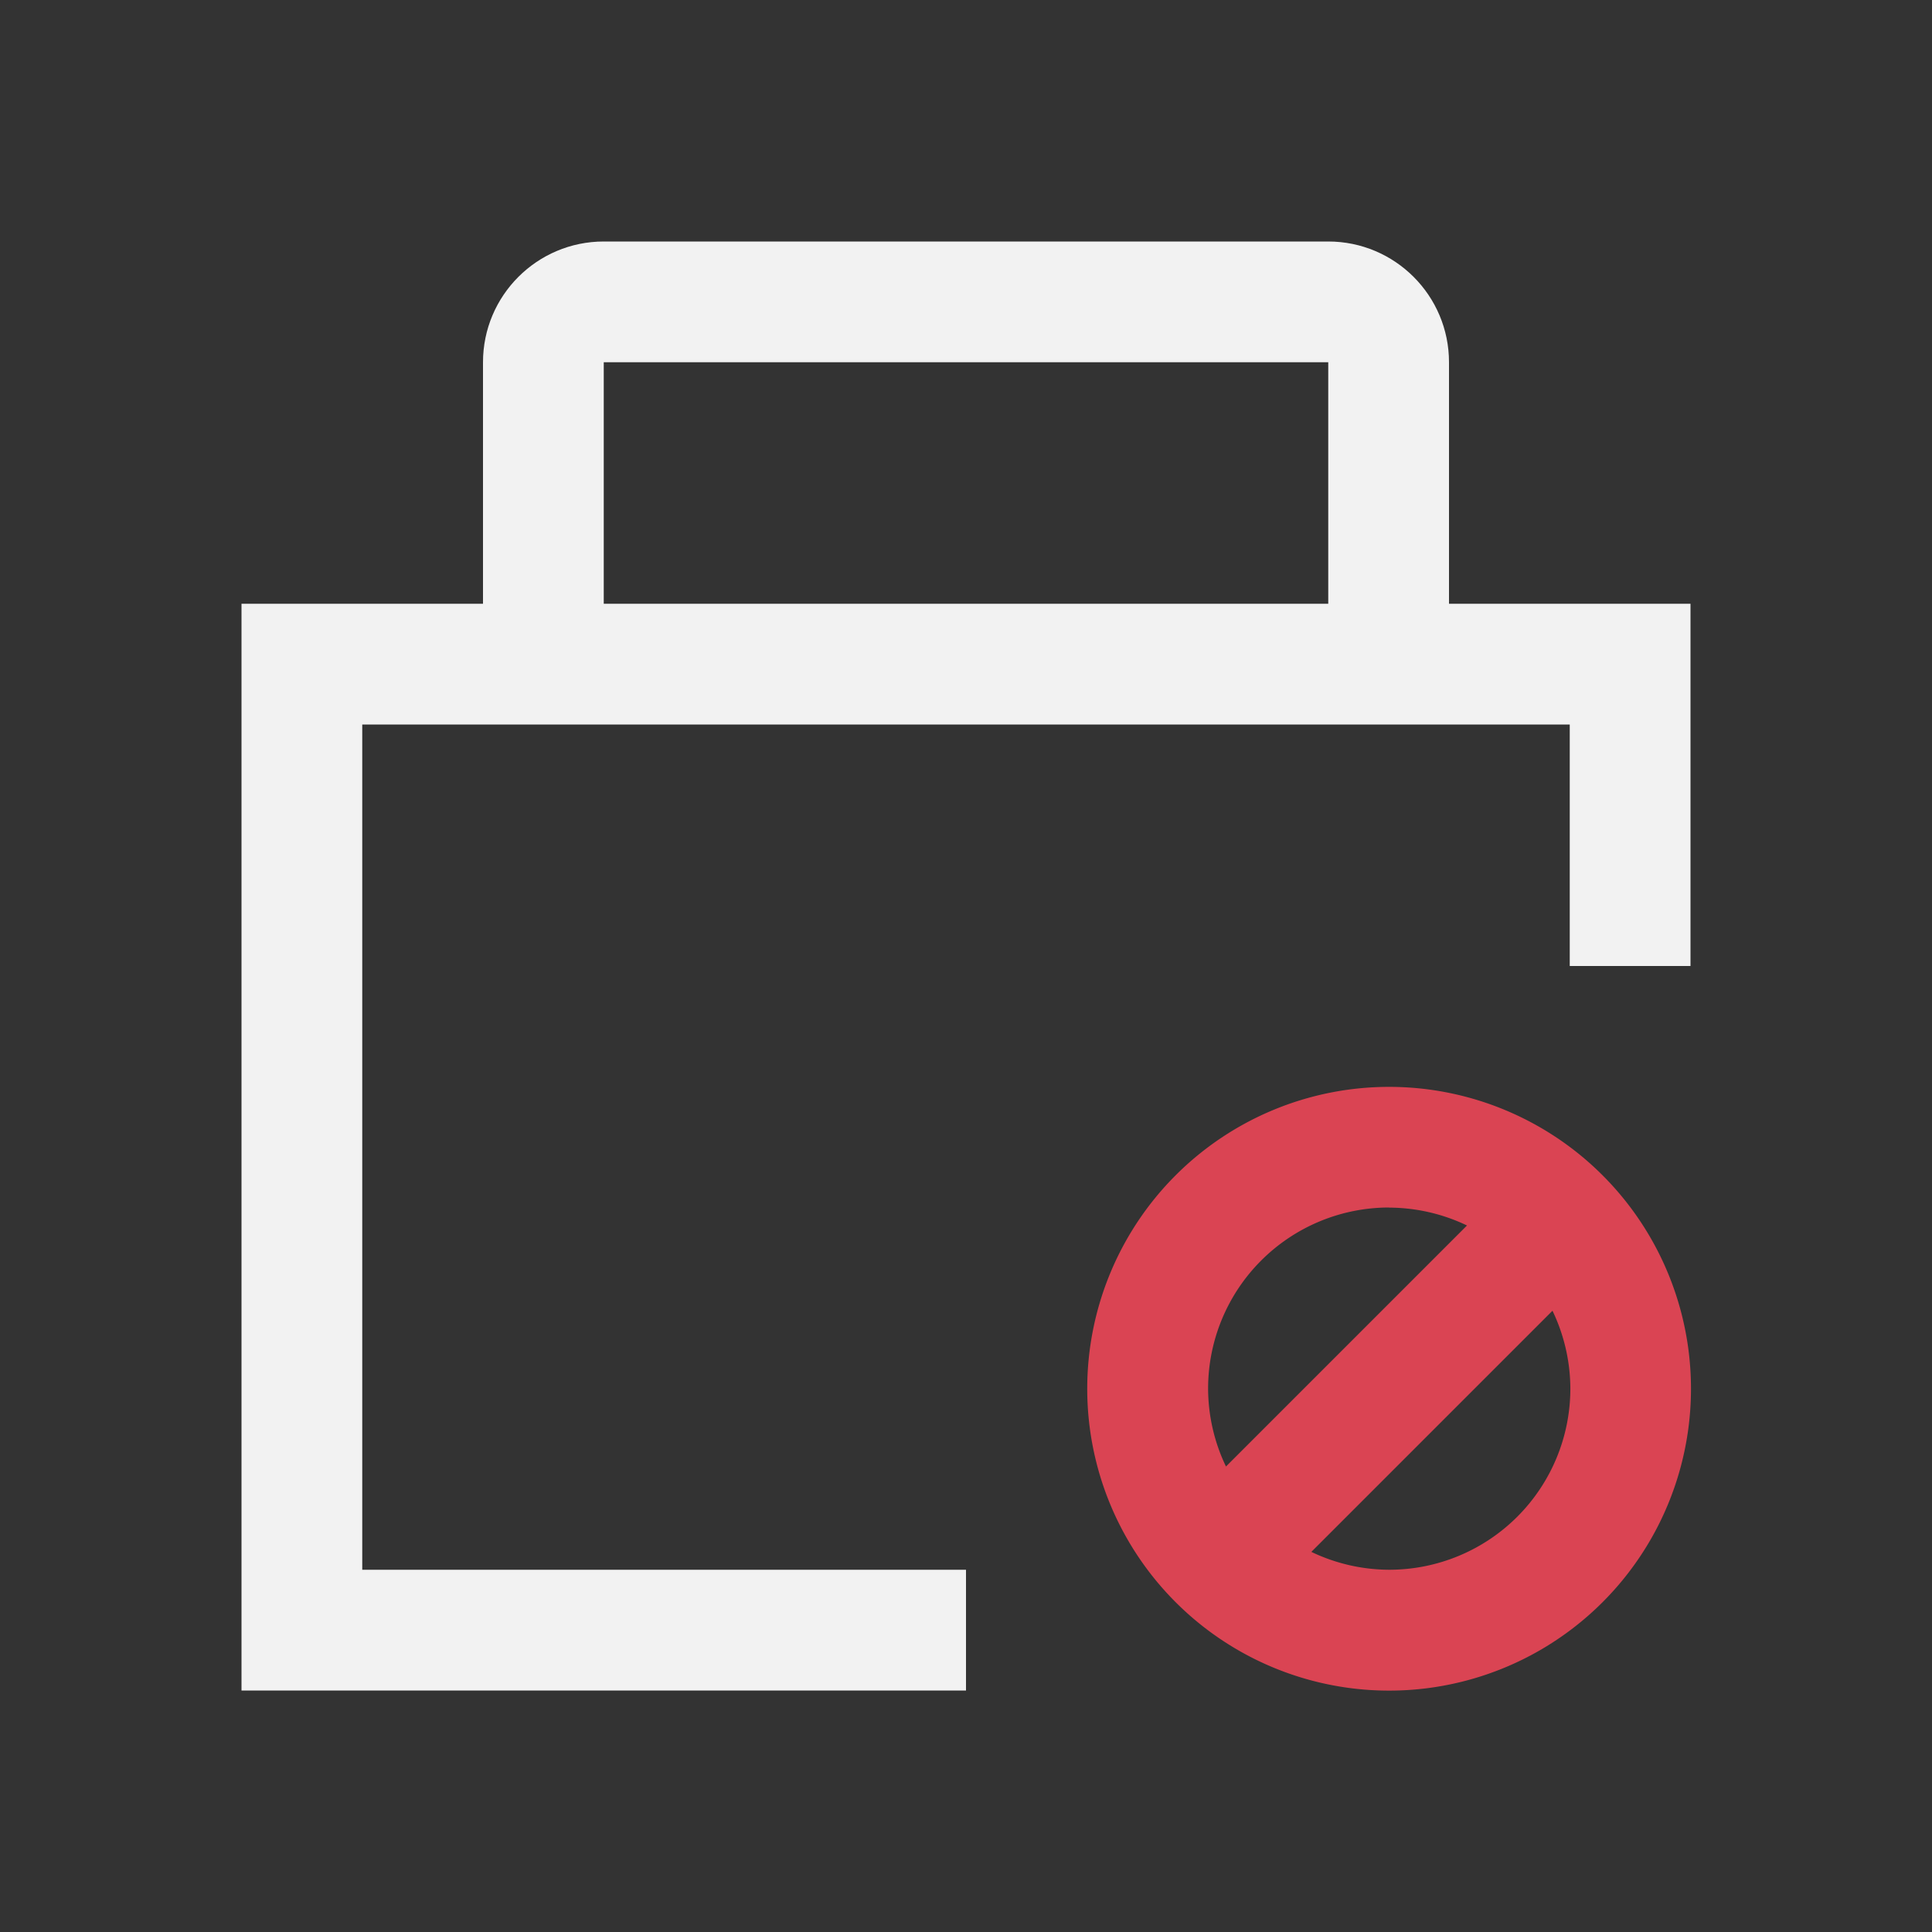<svg xmlns="http://www.w3.org/2000/svg" viewBox="0 0 16 16">
  <rect x="0" y="0" width="16" height="16" fill="#333333" stroke="none"/>
  <defs id="defs3051">
    <style type="text/css" id="current-color-scheme">
      .ColorScheme-Text {
        color:#f2f2f2;
      }
      .ColorScheme-NegativeText {
        color:#da4453;
      }
      </style>
  </defs>
  <g transform="translate(-421.71-531.79)">
 <path style="fill:currentColor;fill-opacity:1;stroke:none" 
     d="m426.71 533.79c-.552 0-1 .448-1 1v2h-2v9h6v-1h-5v-7h10v2h1v-3h-2v-2c0-.552-.448-1-1-1zm0 1h6v2h-6z"
     class="ColorScheme-Text"
     />
  <path d="m433.214 540.791a2.5 2.5 0 0 0 -2.5 2.5 2.5 2.5 0 0 0 2.5 2.5 2.5 2.5 0 0 0 2.5 -2.5 2.5 2.5 0 0 0 -2.5 -2.5m0 1a1.5 1.5 0 0 1 .645 .148l-1.996 1.996a1.5 1.5 0 0 1 -.148 -.645 1.5 1.5 0 0 1 1.5 -1.5m1.352.855a1.5 1.5 0 0 1 .148 .645 1.5 1.5 0 0 1 -1.5 1.5 1.5 1.5 0 0 1 -.645 -.148z"  style="fill:currentColor;fill-opacity:1;stroke:none" 
     class="ColorScheme-NegativeText"
    />
</g>
</svg>
